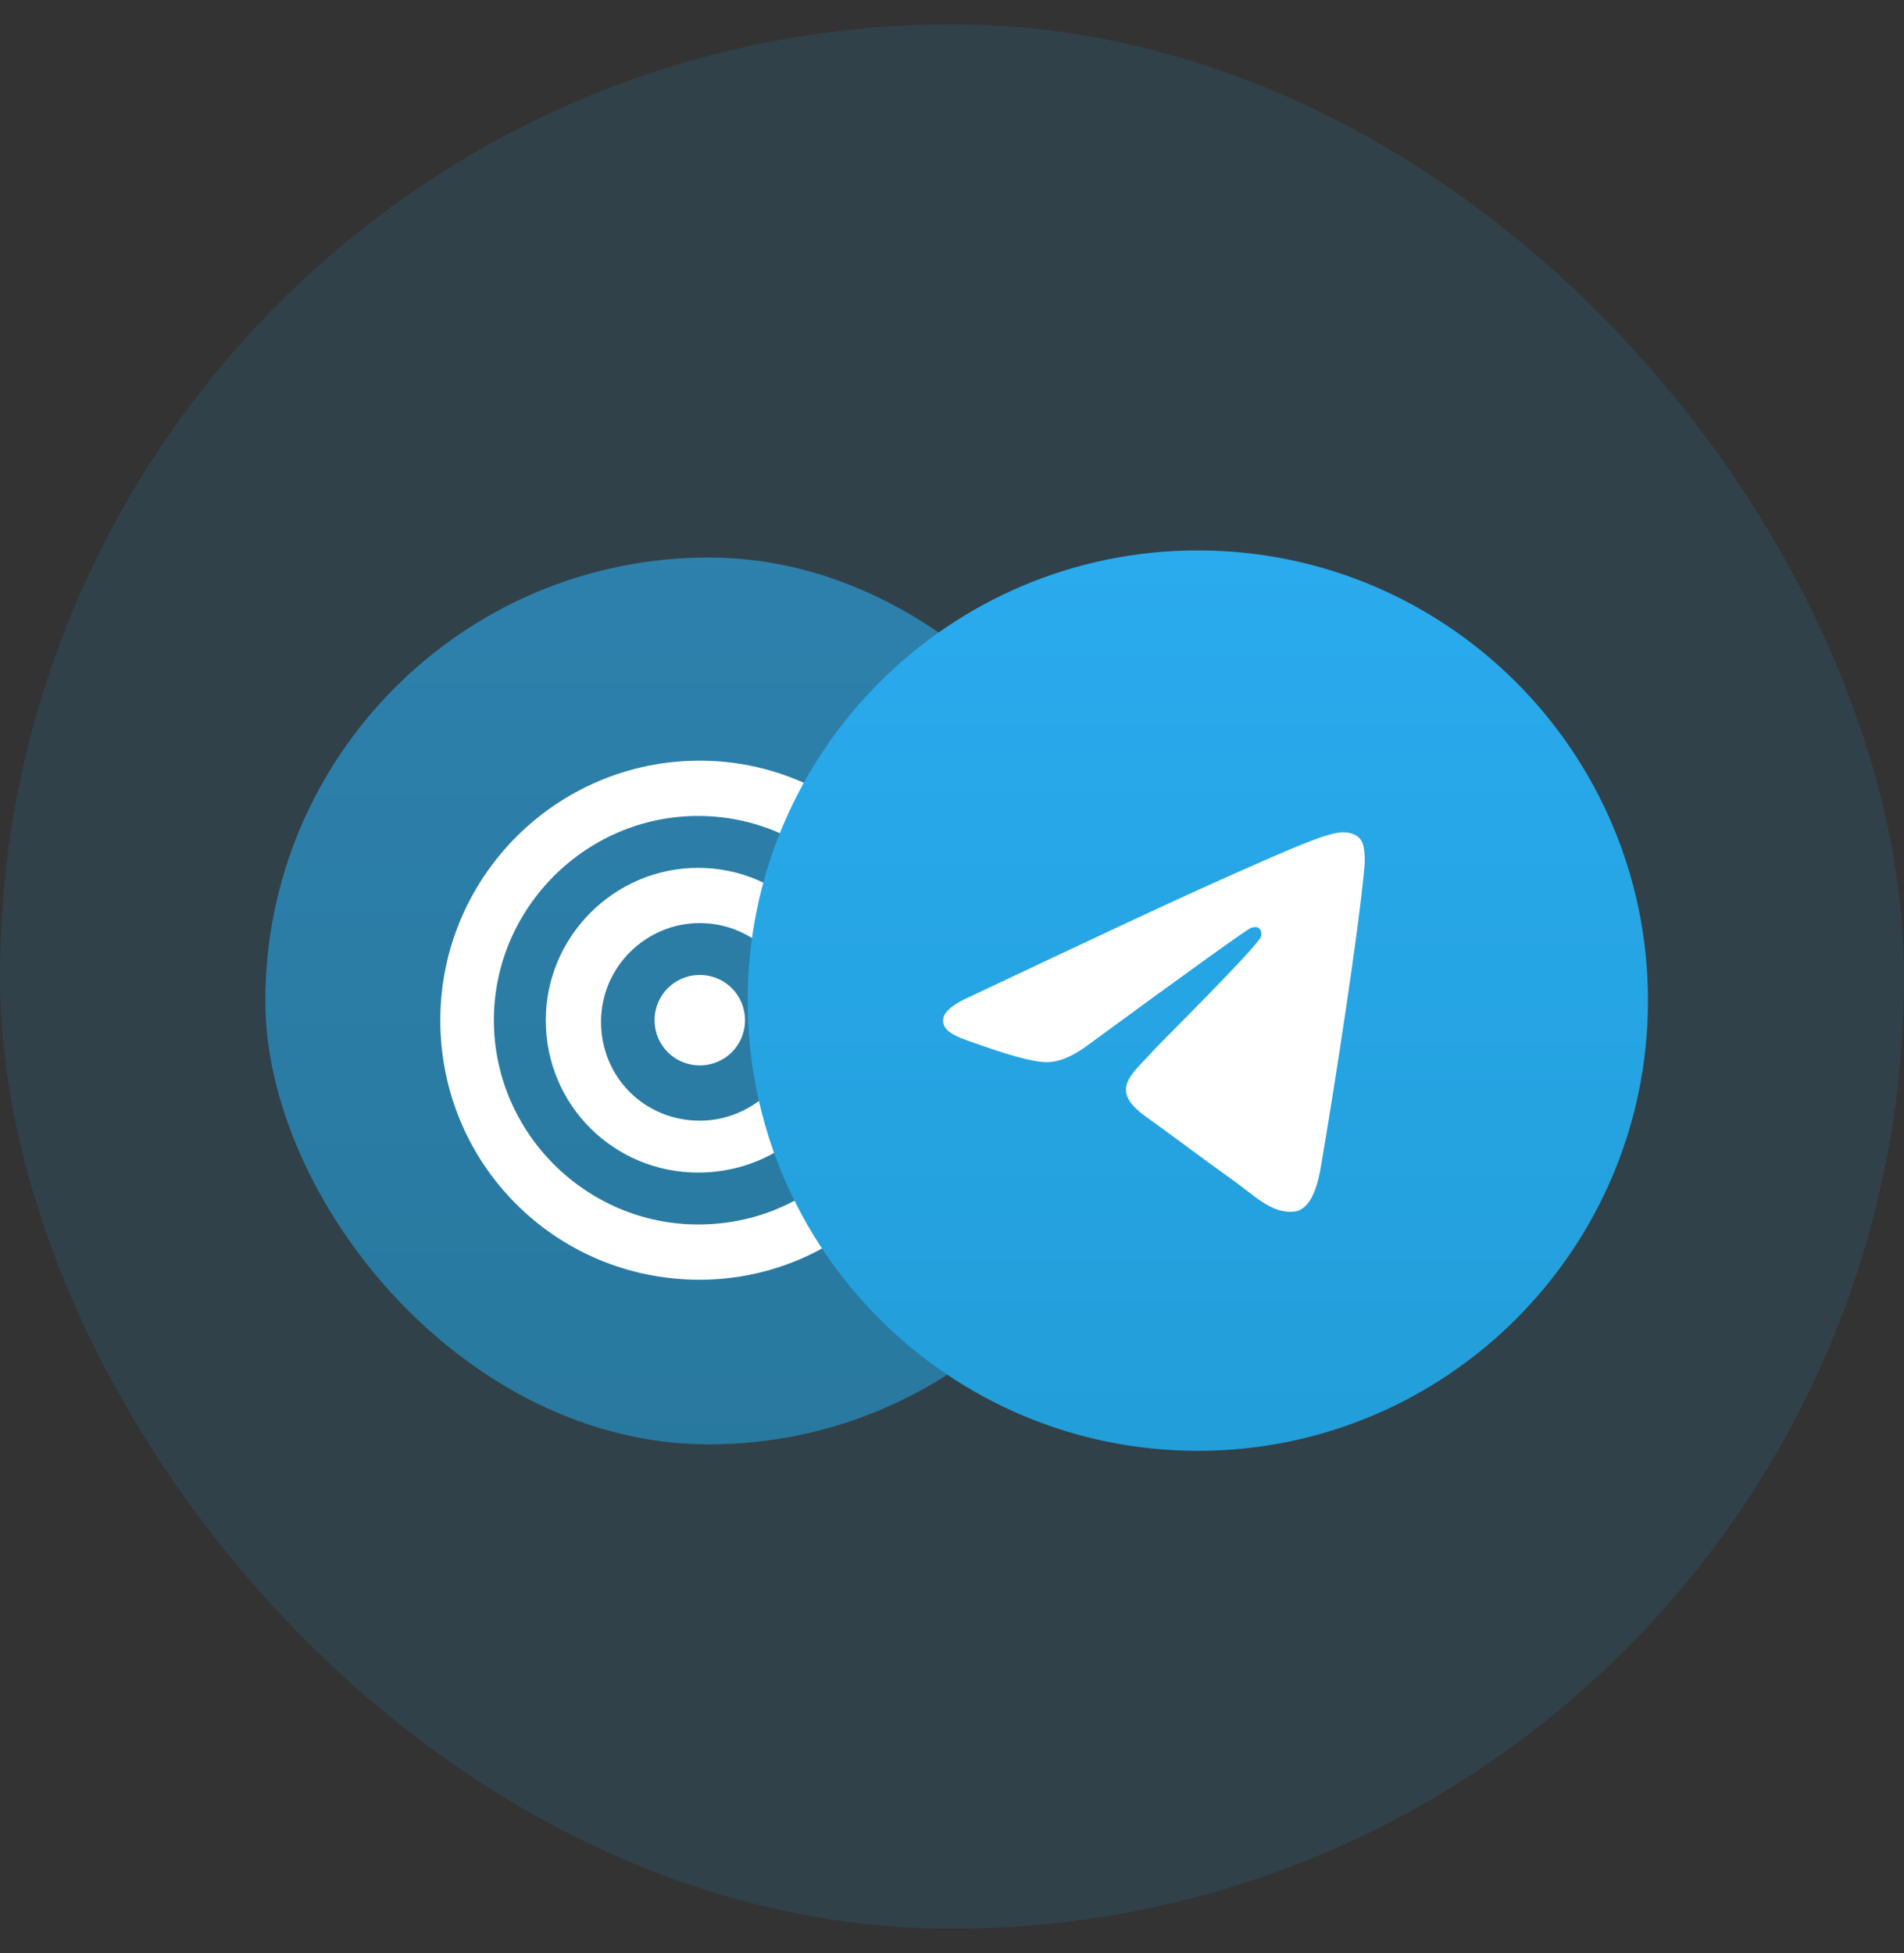 <svg width="39" height="40" viewBox="0 0 39 40" fill="none" xmlns="http://www.w3.org/2000/svg">
<rect x="0" y="0" width="39" height="40" fill="#333333" stroke="none"/>
<rect y="0.5" width="39" height="39" rx="19.5" fill="#2CA5E0" fill-opacity="0.13"/>
<rect x="5.435" y="11.418" width="18.163" height="18.163" rx="9.081" fill="url(#paint0_linear_1103_9576)" fill-opacity="0.6"/>
<g clip-path="url(#clip0_1103_9576)">
<g clip-path="url(#clip1_1103_9576)">
<path d="M14.334 18.905C13.237 18.905 12.311 19.797 12.311 20.929C12.311 22.06 13.203 22.952 14.334 22.952C15.432 22.952 16.358 22.06 16.358 20.929C16.358 19.797 15.432 18.905 14.334 18.905ZM11.179 20.894C11.179 19.18 12.585 17.774 14.3 17.774C16.015 17.774 17.421 19.18 17.421 20.894C17.421 20.997 17.421 21.134 17.386 21.237C17.352 21.546 17.592 21.786 17.901 21.786C18.415 21.786 18.484 21.134 18.484 20.894C18.484 18.597 16.598 16.711 14.3 16.711C12.002 16.711 10.116 18.597 10.116 20.894C10.116 23.192 12.002 25.078 14.3 25.078C15.534 25.078 16.632 24.564 17.386 23.706L18.244 24.426C17.318 25.524 15.877 26.21 14.334 26.21C11.385 26.21 9.019 23.843 9.019 20.894C9.019 17.98 11.385 15.579 14.334 15.579C17.249 15.579 19.615 17.98 19.615 20.894C19.615 22.06 19.067 23.02 17.935 23.02C17.455 23.02 17.146 22.78 16.975 22.54C16.426 23.432 15.432 24.015 14.3 24.015C12.585 24.015 11.179 22.643 11.179 20.894ZM14.334 19.968C14.849 19.968 15.26 20.38 15.26 20.894C15.26 21.409 14.849 21.82 14.334 21.82C13.82 21.82 13.408 21.409 13.408 20.894C13.408 20.38 13.82 19.968 14.334 19.968Z" fill="white"/>
</g>
</g>
<g clip-path="url(#clip2_1103_9576)">
<path d="M33.756 20.493C33.756 25.585 29.628 29.714 24.535 29.714C19.443 29.714 15.315 25.585 15.315 20.493C15.315 15.401 19.443 11.273 24.535 11.273C29.628 11.273 33.756 15.401 33.756 20.493Z" fill="url(#paint1_linear_1103_9576)"/>
<path d="M19.912 20.392C22.231 19.295 23.776 18.572 24.549 18.223C26.759 17.225 27.217 17.052 27.517 17.046C27.583 17.045 27.729 17.062 27.825 17.146C27.904 17.217 27.927 17.313 27.938 17.38C27.948 17.448 27.962 17.601 27.951 17.72C27.831 19.086 27.313 22.4 27.05 23.929C26.939 24.577 26.719 24.794 26.507 24.815C26.044 24.861 25.694 24.483 25.247 24.165C24.547 23.667 24.152 23.357 23.472 22.87C22.687 22.308 23.196 22 23.644 21.495C23.76 21.363 25.796 19.353 25.834 19.171C25.839 19.148 25.844 19.063 25.797 19.018C25.751 18.973 25.683 18.988 25.633 19C25.562 19.018 24.445 19.82 22.278 21.408C21.961 21.645 21.674 21.76 21.416 21.754C21.132 21.748 20.585 21.58 20.179 21.437C19.682 21.261 19.286 21.168 19.32 20.869C19.338 20.714 19.535 20.555 19.912 20.392V20.392Z" fill="white"/>
</g>
<defs>
<linearGradient id="paint0_linear_1103_9576" x1="14.516" y1="11.418" x2="14.516" y2="29.581" gradientUnits="userSpaceOnUse">
<stop stop-color="#2AABEE"/>
<stop offset="1" stop-color="#229ED9"/>
</linearGradient>
<linearGradient id="paint1_linear_1103_9576" x1="24.535" y1="11.273" x2="24.535" y2="29.714" gradientUnits="userSpaceOnUse">
<stop stop-color="#2AABEE"/>
<stop offset="1" stop-color="#229ED9"/>
</linearGradient>
<clipPath id="clip0_1103_9576">
<rect width="11.056" height="11.056" fill="white" transform="translate(8.594 15.366)"/>
</clipPath>
<clipPath id="clip1_1103_9576">
<rect width="10.63" height="10.63" fill="white" transform="translate(9.019 15.579)"/>
</clipPath>
<clipPath id="clip2_1103_9576">
<rect width="19" height="19" fill="white" transform="translate(15 11)"/>
</clipPath>
</defs>
</svg>

